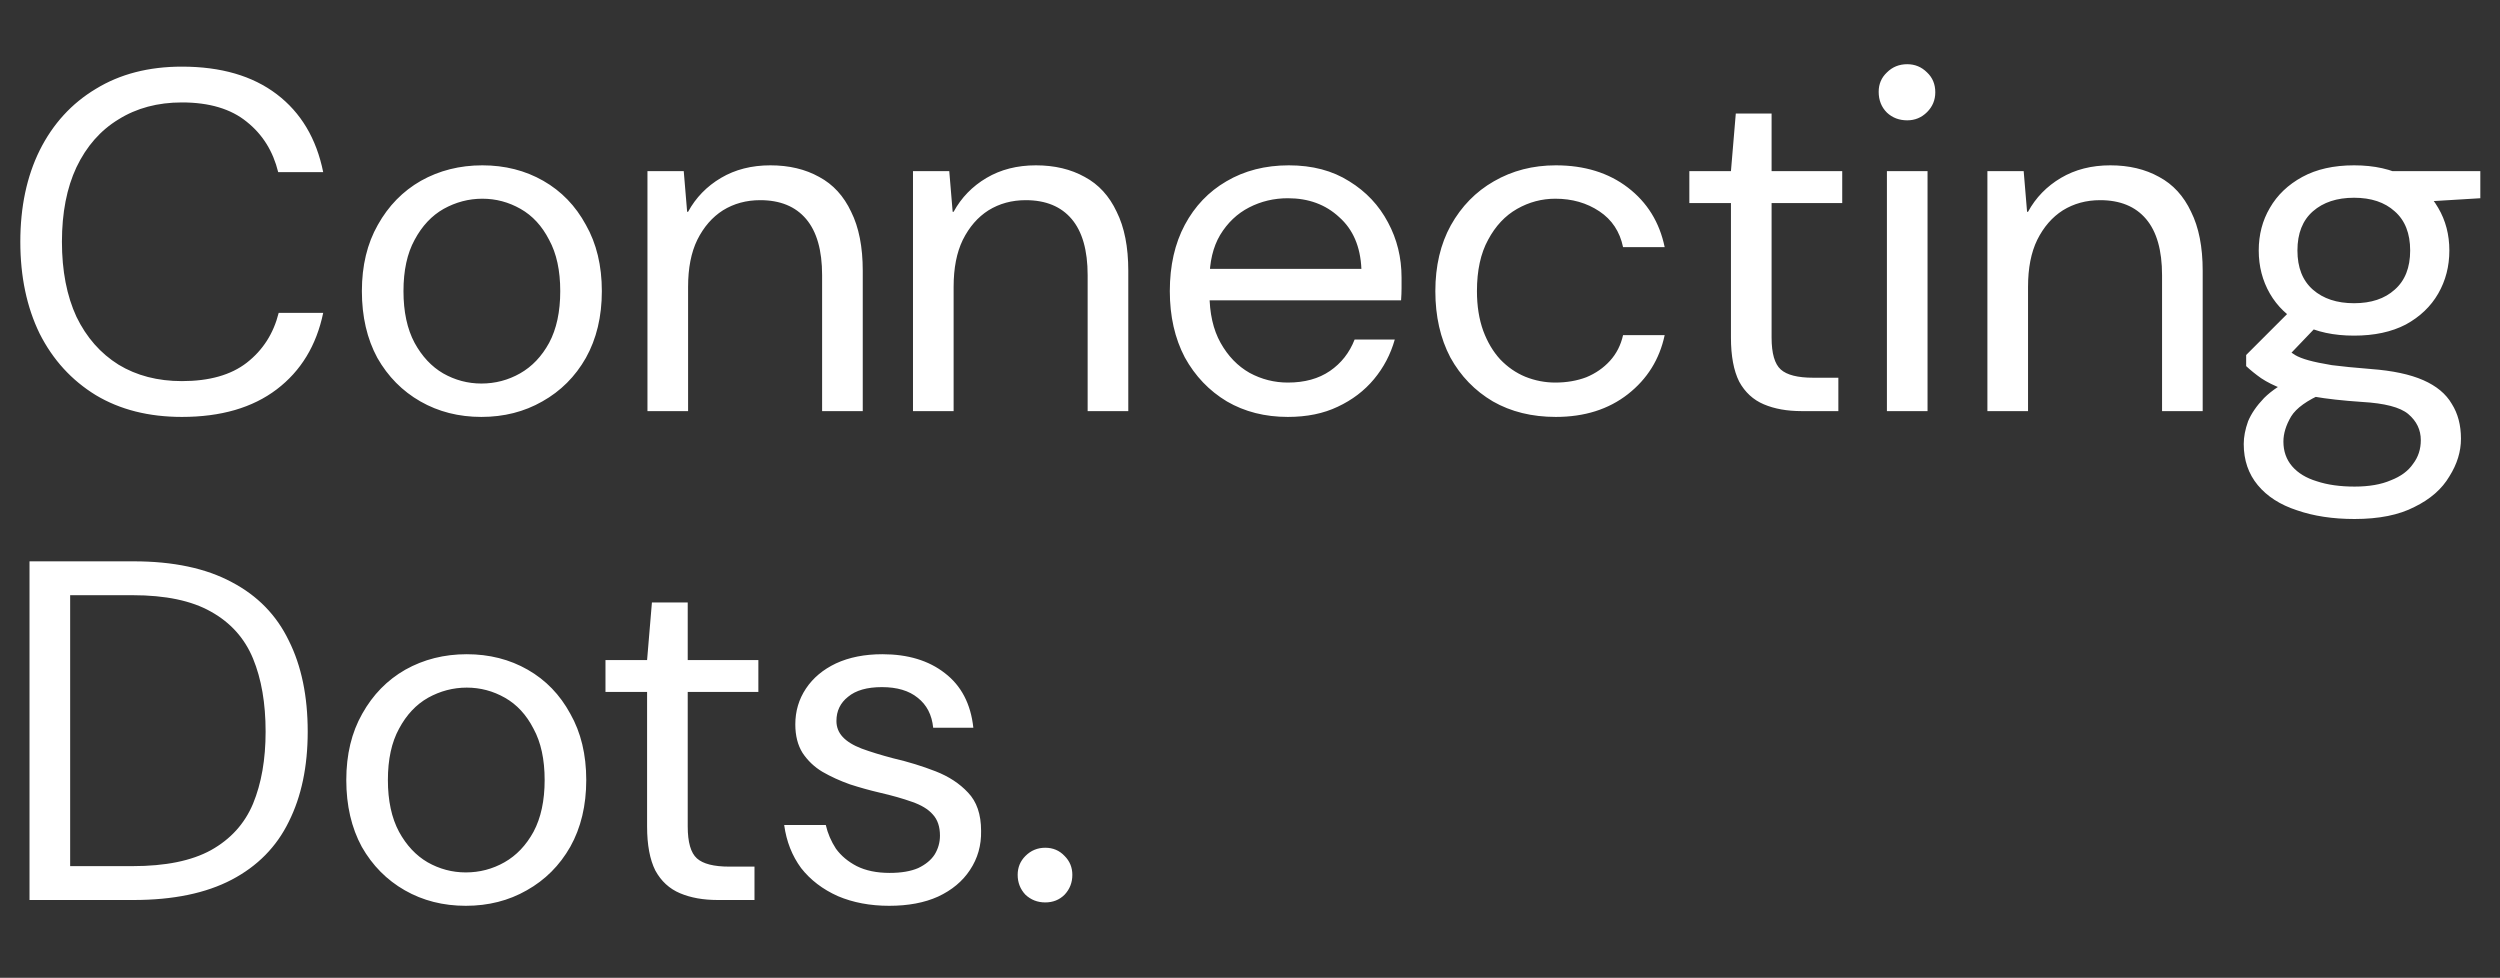 <svg width="225" height="88" viewBox="0 0 225 88" fill="none" xmlns="http://www.w3.org/2000/svg">
<rect x="0" y="0" width="225" height="88" fill="#333333" stroke="none"/>
<path d="M16.372 37.523C13.382 37.523 10.799 36.869 8.622 35.563C6.444 34.228 4.761 32.384 3.571 30.033C2.409 27.653 1.829 24.895 1.829 21.76C1.829 18.625 2.409 15.882 3.571 13.53C4.761 11.15 6.444 9.306 8.622 8C10.799 6.665 13.382 5.997 16.372 5.997C19.885 5.997 22.73 6.824 24.907 8.479C27.084 10.134 28.477 12.471 29.087 15.49H25.037C24.573 13.603 23.63 12.093 22.207 10.961C20.785 9.8 18.84 9.219 16.372 9.219C14.195 9.219 12.294 9.727 10.668 10.743C9.043 11.73 7.78 13.167 6.88 15.054C6.009 16.912 5.574 19.147 5.574 21.76C5.574 24.372 6.009 26.622 6.88 28.509C7.78 30.367 9.043 31.804 10.668 32.82C12.294 33.807 14.195 34.3 16.372 34.3C18.84 34.3 20.785 33.749 22.207 32.646C23.659 31.514 24.616 30.018 25.081 28.161H29.087C28.477 31.093 27.084 33.386 24.907 35.041C22.73 36.695 19.885 37.523 16.372 37.523ZM43.324 37.523C41.292 37.523 39.463 37.058 37.837 36.129C36.212 35.2 34.92 33.894 33.962 32.21C33.033 30.497 32.569 28.494 32.569 26.201C32.569 23.908 33.048 21.919 34.006 20.236C34.964 18.523 36.255 17.202 37.881 16.273C39.536 15.344 41.379 14.88 43.411 14.88C45.443 14.88 47.272 15.344 48.898 16.273C50.523 17.202 51.8 18.523 52.729 20.236C53.687 21.919 54.166 23.908 54.166 26.201C54.166 28.494 53.687 30.497 52.729 32.21C51.771 33.894 50.465 35.2 48.81 36.129C47.185 37.058 45.356 37.523 43.324 37.523ZM43.324 34.518C44.572 34.518 45.733 34.213 46.807 33.604C47.882 32.994 48.752 32.08 49.42 30.86C50.088 29.612 50.422 28.059 50.422 26.201C50.422 24.343 50.088 22.805 49.42 21.586C48.781 20.337 47.925 19.409 46.851 18.799C45.777 18.189 44.63 17.884 43.411 17.884C42.192 17.884 41.031 18.189 39.928 18.799C38.853 19.409 37.983 20.337 37.315 21.586C36.647 22.805 36.313 24.343 36.313 26.201C36.313 28.059 36.647 29.612 37.315 30.86C37.983 32.08 38.839 32.994 39.884 33.604C40.958 34.213 42.105 34.518 43.324 34.518ZM58.271 37V15.402H61.537L61.842 19.06H61.928C62.625 17.783 63.612 16.767 64.889 16.012C66.167 15.257 67.647 14.88 69.331 14.88C71.015 14.88 72.481 15.228 73.729 15.925C74.977 16.593 75.935 17.638 76.603 19.06C77.299 20.453 77.648 22.224 77.648 24.372V37H73.99V24.764C73.99 22.529 73.511 20.845 72.553 19.713C71.595 18.581 70.216 18.015 68.416 18.015C67.168 18.015 66.051 18.32 65.064 18.93C64.106 19.539 63.336 20.424 62.756 21.586C62.204 22.718 61.928 24.126 61.928 25.809V37H58.271ZM82.169 37V15.402H85.434L85.739 19.06H85.826C86.523 17.783 87.51 16.767 88.787 16.012C90.065 15.257 91.545 14.88 93.229 14.88C94.912 14.88 96.378 15.228 97.627 15.925C98.875 16.593 99.833 17.638 100.5 19.06C101.197 20.453 101.546 22.224 101.546 24.372V37H97.888V24.764C97.888 22.529 97.409 20.845 96.451 19.713C95.493 18.581 94.114 18.015 92.314 18.015C91.066 18.015 89.948 18.32 88.962 18.93C88.004 19.539 87.234 20.424 86.654 21.586C86.102 22.718 85.826 24.126 85.826 25.809V37H82.169ZM115.907 37.523C113.846 37.523 112.017 37.058 110.421 36.129C108.824 35.171 107.562 33.85 106.633 32.167C105.733 30.454 105.283 28.465 105.283 26.201C105.283 23.908 105.733 21.919 106.633 20.236C107.533 18.552 108.781 17.246 110.377 16.317C112.003 15.359 113.875 14.88 115.994 14.88C118.114 14.88 119.928 15.359 121.437 16.317C122.947 17.246 124.108 18.48 124.921 20.018C125.734 21.528 126.14 23.182 126.14 24.982C126.14 25.272 126.14 25.592 126.14 25.94C126.14 26.259 126.126 26.622 126.097 27.029H108.026V24.198H122.526C122.439 22.195 121.771 20.642 120.523 19.539C119.304 18.407 117.765 17.841 115.907 17.841C114.659 17.841 113.498 18.117 112.424 18.668C111.35 19.22 110.479 20.047 109.811 21.15C109.173 22.224 108.853 23.574 108.853 25.2V26.419C108.853 28.19 109.187 29.67 109.855 30.86C110.522 32.051 111.393 32.95 112.467 33.56C113.542 34.141 114.688 34.431 115.907 34.431C117.417 34.431 118.68 34.083 119.696 33.386C120.712 32.689 121.452 31.746 121.916 30.556H125.53C125.153 31.891 124.529 33.081 123.658 34.126C122.787 35.171 121.699 35.998 120.392 36.608C119.115 37.218 117.62 37.523 115.907 37.523ZM140.023 37.523C137.875 37.523 135.988 37.058 134.362 36.129C132.737 35.171 131.459 33.85 130.53 32.167C129.631 30.454 129.181 28.465 129.181 26.201C129.181 23.937 129.645 21.963 130.574 20.279C131.532 18.567 132.824 17.246 134.449 16.317C136.104 15.359 137.962 14.88 140.023 14.88C142.606 14.88 144.769 15.548 146.511 16.883C148.253 18.218 149.356 20.004 149.82 22.239H146.075C145.785 20.845 145.074 19.771 143.942 19.017C142.81 18.262 141.489 17.884 139.979 17.884C138.76 17.884 137.614 18.189 136.539 18.799C135.465 19.409 134.594 20.337 133.927 21.586C133.259 22.805 132.925 24.343 132.925 26.201C132.925 27.537 133.114 28.727 133.491 29.772C133.869 30.788 134.377 31.644 135.015 32.341C135.683 33.038 136.438 33.56 137.28 33.908C138.151 34.257 139.05 34.431 139.979 34.431C140.995 34.431 141.924 34.271 142.766 33.952C143.608 33.604 144.319 33.11 144.9 32.471C145.48 31.833 145.872 31.064 146.075 30.164H149.82C149.356 32.341 148.253 34.112 146.511 35.476C144.769 36.84 142.606 37.523 140.023 37.523ZM162.143 37C160.836 37 159.704 36.797 158.746 36.39C157.788 35.984 157.048 35.302 156.525 34.344C156.032 33.357 155.785 32.036 155.785 30.381V18.276H152.041V15.402H155.785L156.221 10.221H159.443V15.402H165.8V18.276H159.443V30.381C159.443 31.804 159.719 32.762 160.27 33.255C160.822 33.749 161.794 33.995 163.188 33.995H165.452V37H162.143ZM169.822 37V15.402H173.479V37H169.822ZM171.65 10.83C170.925 10.83 170.315 10.598 169.822 10.134C169.328 9.64 169.081 9.016 169.081 8.261C169.081 7.565 169.328 6.984 169.822 6.52C170.315 6.026 170.925 5.779 171.65 5.779C172.347 5.779 172.942 6.026 173.436 6.52C173.929 6.984 174.176 7.579 174.176 8.305C174.176 9.002 173.929 9.597 173.436 10.09C172.942 10.584 172.347 10.83 171.65 10.83ZM178.866 37V15.402H182.131L182.436 19.06H182.523C183.22 17.783 184.207 16.767 185.484 16.012C186.761 15.257 188.242 14.88 189.926 14.88C191.609 14.88 193.075 15.228 194.324 15.925C195.572 16.593 196.53 17.638 197.197 19.06C197.894 20.453 198.242 22.224 198.242 24.372V37H194.585V24.764C194.585 22.529 194.106 20.845 193.148 19.713C192.19 18.581 190.811 18.015 189.011 18.015C187.763 18.015 186.645 18.32 185.658 18.93C184.7 19.539 183.931 20.424 183.351 21.586C182.799 22.718 182.523 24.126 182.523 25.809V37H178.866ZM211.908 46.71C209.963 46.71 208.235 46.449 206.726 45.926C205.216 45.433 204.041 44.678 203.199 43.662C202.357 42.646 201.936 41.412 201.936 39.961C201.936 39.322 202.067 38.64 202.328 37.914C202.618 37.218 203.097 36.521 203.765 35.824C204.462 35.128 205.434 34.489 206.682 33.908L209.121 35.389C207.64 36.028 206.668 36.724 206.203 37.479C205.739 38.263 205.507 39.017 205.507 39.743C205.507 40.614 205.768 41.354 206.29 41.964C206.813 42.574 207.553 43.023 208.511 43.314C209.469 43.633 210.601 43.793 211.908 43.793C213.214 43.793 214.302 43.604 215.173 43.227C216.073 42.878 216.741 42.385 217.176 41.746C217.641 41.137 217.873 40.425 217.873 39.613C217.873 38.684 217.496 37.9 216.741 37.261C216.015 36.652 214.622 36.289 212.561 36.173C210.848 36.057 209.411 35.897 208.25 35.694C207.118 35.49 206.174 35.258 205.42 34.997C204.665 34.707 204.026 34.387 203.504 34.039C203.01 33.691 202.56 33.328 202.154 32.95V31.949L206.378 27.725L209.034 28.814L205.202 32.82L205.637 31.339C205.957 31.543 206.261 31.746 206.552 31.949C206.842 32.123 207.248 32.283 207.771 32.428C208.293 32.573 208.99 32.718 209.861 32.863C210.761 32.98 211.937 33.096 213.388 33.212C215.333 33.357 216.901 33.691 218.091 34.213C219.281 34.736 220.137 35.447 220.66 36.347C221.211 37.218 221.487 38.263 221.487 39.482C221.487 40.643 221.139 41.775 220.442 42.878C219.774 44.011 218.729 44.925 217.307 45.622C215.914 46.347 214.114 46.71 211.908 46.71ZM211.864 30.207C210.035 30.207 208.482 29.873 207.205 29.206C205.928 28.509 204.955 27.58 204.287 26.419C203.62 25.258 203.286 23.966 203.286 22.544C203.286 21.121 203.62 19.844 204.287 18.712C204.955 17.551 205.928 16.622 207.205 15.925C208.482 15.228 210.035 14.88 211.864 14.88C213.693 14.88 215.246 15.228 216.523 15.925C217.8 16.622 218.773 17.551 219.441 18.712C220.108 19.844 220.442 21.121 220.442 22.544C220.442 23.966 220.108 25.258 219.441 26.419C218.773 27.58 217.8 28.509 216.523 29.206C215.246 29.873 213.693 30.207 211.864 30.207ZM211.864 27.29C213.403 27.29 214.622 26.883 215.522 26.071C216.451 25.258 216.915 24.082 216.915 22.544C216.915 21.005 216.451 19.829 215.522 19.017C214.622 18.204 213.403 17.797 211.864 17.797C210.325 17.797 209.092 18.204 208.163 19.017C207.234 19.829 206.769 21.005 206.769 22.544C206.769 24.082 207.234 25.258 208.163 26.071C209.092 26.883 210.325 27.29 211.864 27.29ZM215.347 18.32L214.259 15.402H223.229V17.841L215.347 18.32ZM2.656 81V50.52H12.018C15.588 50.52 18.535 51.144 20.857 52.392C23.18 53.611 24.892 55.367 25.995 57.661C27.128 59.925 27.694 62.654 27.694 65.847C27.694 68.982 27.128 71.682 25.995 73.946C24.892 76.21 23.18 77.952 20.857 79.171C18.535 80.39 15.588 81 12.018 81H2.656ZM6.314 77.952H11.931C14.892 77.952 17.243 77.473 18.985 76.515C20.756 75.528 22.018 74.135 22.773 72.335C23.528 70.506 23.905 68.343 23.905 65.847C23.905 63.292 23.528 61.101 22.773 59.272C22.018 57.443 20.756 56.035 18.985 55.048C17.243 54.061 14.892 53.568 11.931 53.568H6.314V77.952ZM41.921 81.522C39.889 81.522 38.06 81.058 36.434 80.129C34.809 79.2 33.517 77.894 32.559 76.21C31.63 74.498 31.166 72.495 31.166 70.201C31.166 67.908 31.645 65.919 32.602 64.236C33.56 62.523 34.852 61.202 36.478 60.273C38.132 59.344 39.976 58.88 42.008 58.88C44.04 58.88 45.869 59.344 47.494 60.273C49.12 61.202 50.397 62.523 51.326 64.236C52.284 65.919 52.763 67.908 52.763 70.201C52.763 72.495 52.284 74.498 51.326 76.21C50.368 77.894 49.062 79.2 47.407 80.129C45.782 81.058 43.953 81.522 41.921 81.522ZM41.921 78.518C43.169 78.518 44.33 78.213 45.404 77.604C46.478 76.994 47.349 76.08 48.017 74.86C48.684 73.612 49.018 72.059 49.018 70.201C49.018 68.343 48.684 66.805 48.017 65.586C47.378 64.337 46.522 63.408 45.448 62.799C44.374 62.189 43.227 61.885 42.008 61.885C40.789 61.885 39.627 62.189 38.524 62.799C37.45 63.408 36.579 64.337 35.912 65.586C35.244 66.805 34.91 68.343 34.91 70.201C34.91 72.059 35.244 73.612 35.912 74.86C36.579 76.08 37.436 76.994 38.481 77.604C39.555 78.213 40.702 78.518 41.921 78.518ZM64.595 81C63.289 81 62.157 80.797 61.199 80.39C60.241 79.984 59.501 79.302 58.978 78.344C58.485 77.357 58.238 76.036 58.238 74.381V62.276H54.493V59.403H58.238L58.673 54.221H61.895V59.403H68.253V62.276H61.895V74.381C61.895 75.804 62.171 76.762 62.723 77.255C63.274 77.749 64.247 77.996 65.64 77.996H67.904V81H64.595ZM80.025 81.522C78.312 81.522 76.774 81.232 75.409 80.652C74.045 80.042 72.942 79.2 72.1 78.126C71.287 77.023 70.779 75.731 70.576 74.251H74.321C74.495 75.005 74.8 75.717 75.235 76.384C75.7 77.023 76.324 77.546 77.108 77.952C77.92 78.358 78.907 78.562 80.068 78.562C81.114 78.562 81.97 78.416 82.638 78.126C83.305 77.807 83.799 77.4 84.118 76.907C84.437 76.384 84.597 75.818 84.597 75.209C84.597 74.396 84.379 73.757 83.944 73.293C83.537 72.828 82.913 72.451 82.071 72.161C81.259 71.87 80.286 71.595 79.154 71.333C78.283 71.13 77.398 70.883 76.498 70.593C75.598 70.274 74.771 69.896 74.016 69.461C73.29 69.026 72.695 68.46 72.231 67.763C71.795 67.066 71.578 66.21 71.578 65.194C71.578 64.004 71.897 62.929 72.535 61.971C73.174 61.014 74.074 60.259 75.235 59.707C76.425 59.156 77.819 58.88 79.415 58.88C81.709 58.88 83.581 59.446 85.032 60.578C86.513 61.71 87.369 63.35 87.601 65.499H83.987C83.871 64.337 83.407 63.438 82.594 62.799C81.81 62.16 80.736 61.841 79.372 61.841C78.036 61.841 77.02 62.131 76.324 62.712C75.627 63.263 75.279 63.989 75.279 64.889C75.279 65.441 75.467 65.919 75.845 66.326C76.222 66.732 76.788 67.081 77.543 67.371C78.327 67.661 79.27 67.951 80.373 68.242C81.738 68.561 83.015 68.953 84.205 69.418C85.395 69.882 86.368 70.521 87.123 71.333C87.906 72.146 88.298 73.293 88.298 74.773C88.327 76.08 87.993 77.255 87.297 78.3C86.629 79.316 85.671 80.115 84.423 80.695C83.204 81.247 81.738 81.522 80.025 81.522ZM94.072 81.218C93.376 81.218 92.781 80.986 92.287 80.521C91.823 80.028 91.59 79.432 91.59 78.736C91.59 78.068 91.823 77.502 92.287 77.038C92.781 76.544 93.376 76.297 94.072 76.297C94.769 76.297 95.35 76.544 95.814 77.038C96.279 77.502 96.511 78.068 96.511 78.736C96.511 79.432 96.279 80.028 95.814 80.521C95.35 80.986 94.769 81.218 94.072 81.218Z" fill="white"/>
</svg>
